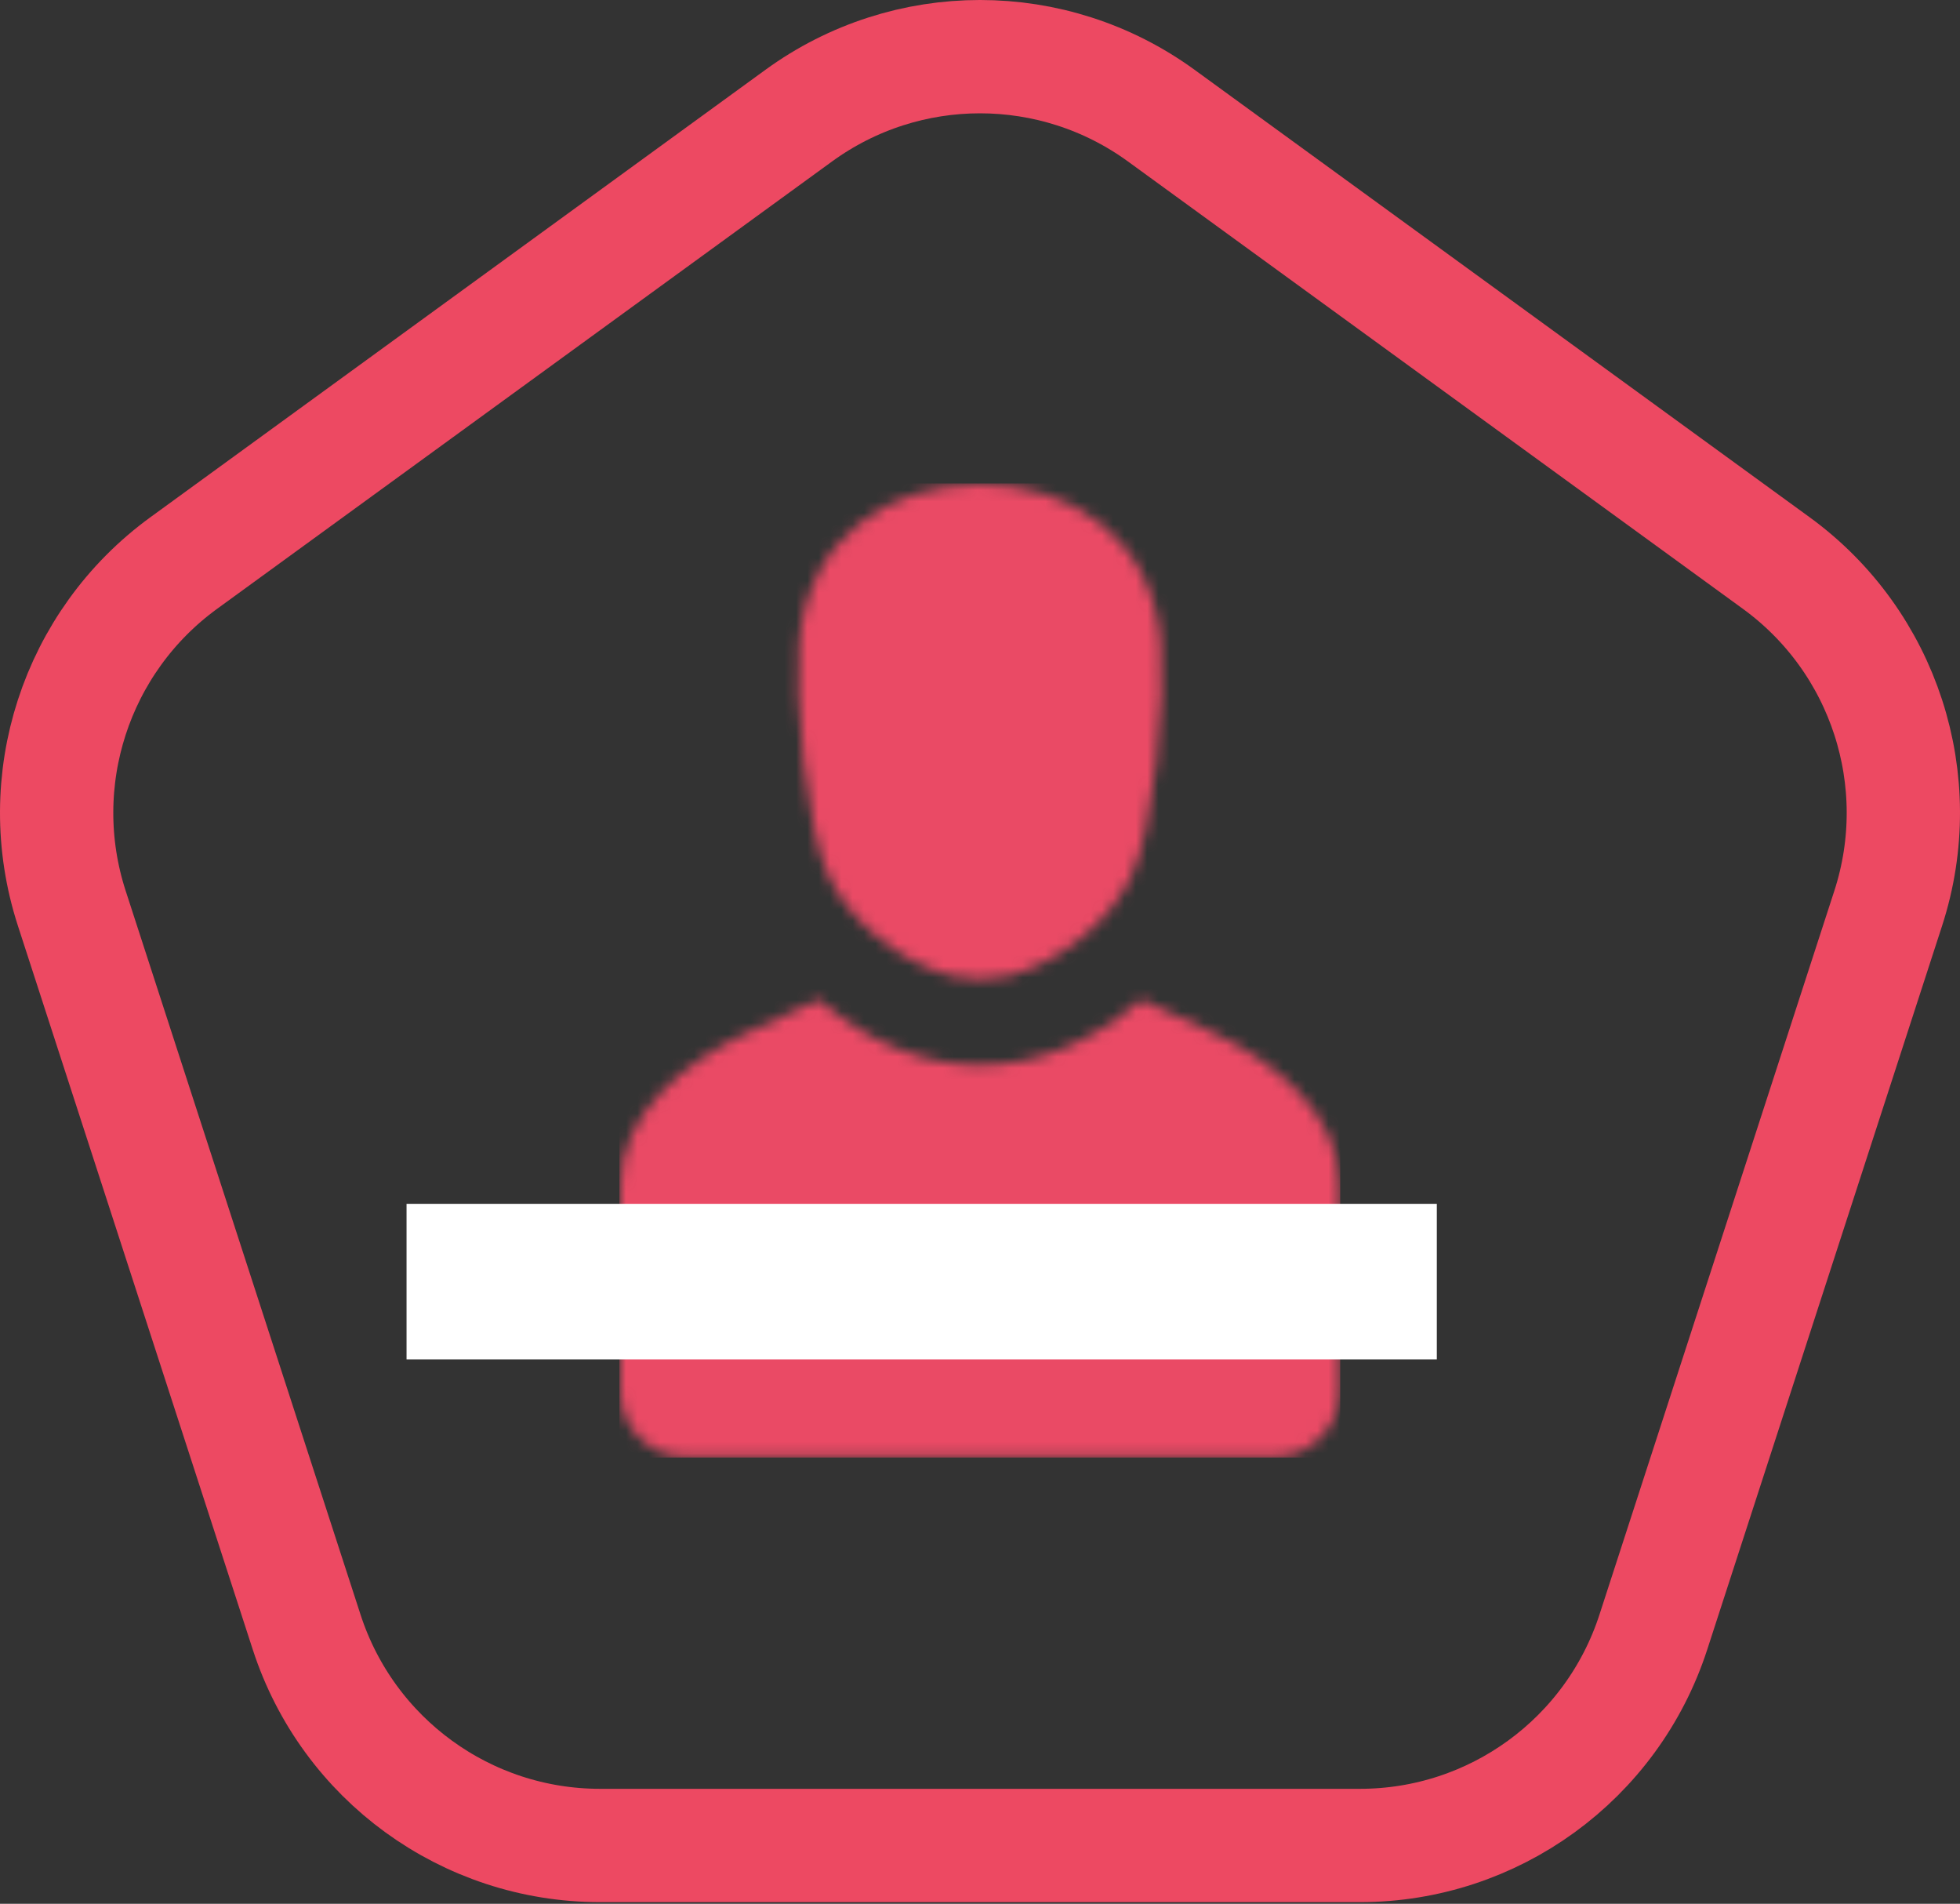 <?xml version="1.0" encoding="UTF-8"?>
<svg width="173px" height="168px" viewBox="0 0 173 168" version="1.1" xmlns="http://www.w3.org/2000/svg" xmlns:xlink="http://www.w3.org/1999/xlink">
    <rect x="0" y="0" width="173" height="168" fill="#333333" stroke="none"/>
    <!-- Generator: Sketch 52.6 (67491) - http://www.bohemiancoding.com/sketch -->
    <title>Group 62</title>
    <desc>Created with Sketch.</desc>
    <defs>
        <path d="M15.793,13.957 C16.544,4.652 23.729,0 31.743,0 C39.757,0 46.941,4.652 47.693,13.957 C48.086,18.814 47.146,30.305 45.063,34.655 C43.243,38.459 39.001,42.114 34.302,43.364 C32.028,43.755 31.459,43.753 29.185,43.364 C24.484,42.116 20.244,38.459 18.422,34.655 C16.339,30.305 15.398,18.814 15.793,13.957 Z M11.298,48.337 L17.507,45.47 C26.429,53.181 37.056,53.181 45.978,45.47 L52.187,48.337 C57.844,50.949 63.484,55.571 63.484,61.866 L63.484,80.051 C63.484,83.193 60.928,85.789 57.836,85.789 L5.648,85.789 C2.557,85.789 0,83.208 0,80.051 L0,61.866 C0,55.553 5.641,50.95 11.298,48.337 Z" id="path-1"></path>
    </defs>
    <g id="Page-1" stroke="none" stroke-width="1" fill="none" fill-rule="evenodd">
        <g id="46" transform="translate(-1, -3)">
            <g id="Group-62" transform="translate(6, 8)">
                <path d="M65.503,5.203 L11.22,44.683 C1.681,51.621 -2.309,63.919 1.334,75.146 L22.068,139.027 C25.711,150.253 36.161,157.853 47.953,157.853 L115.048,157.853 C126.839,157.853 137.289,150.253 140.932,139.027 L161.666,75.146 C165.309,63.919 161.319,51.621 151.779,44.683 L97.498,5.203 C87.958,-1.735 75.041,-1.735 65.503,5.203" id="Stroke-238" stroke="#ED4962" stroke-width="10"></path>
                <g id="Group-241" transform="translate(49.758, 37.747)">
                    <mask id="mask-2" fill="white">
                        <use xlink:href="#path-1"></use>
                    </mask>
                    <g id="Clip-240"></g>
                    <polygon id="Fill-239" fill="#EA4A65" mask="url(#mask-2)" points="-0.086 85.875 63.536 85.875 63.536 -0.086 -0.086 -0.086"></polygon>
                </g>
                <polygon id="Fill-308" fill="#FFFFFF" points="30.884 114.958 121.821 114.958 121.821 101.232 30.884 101.232"></polygon>
            </g>
        </g>
    </g>
</svg>